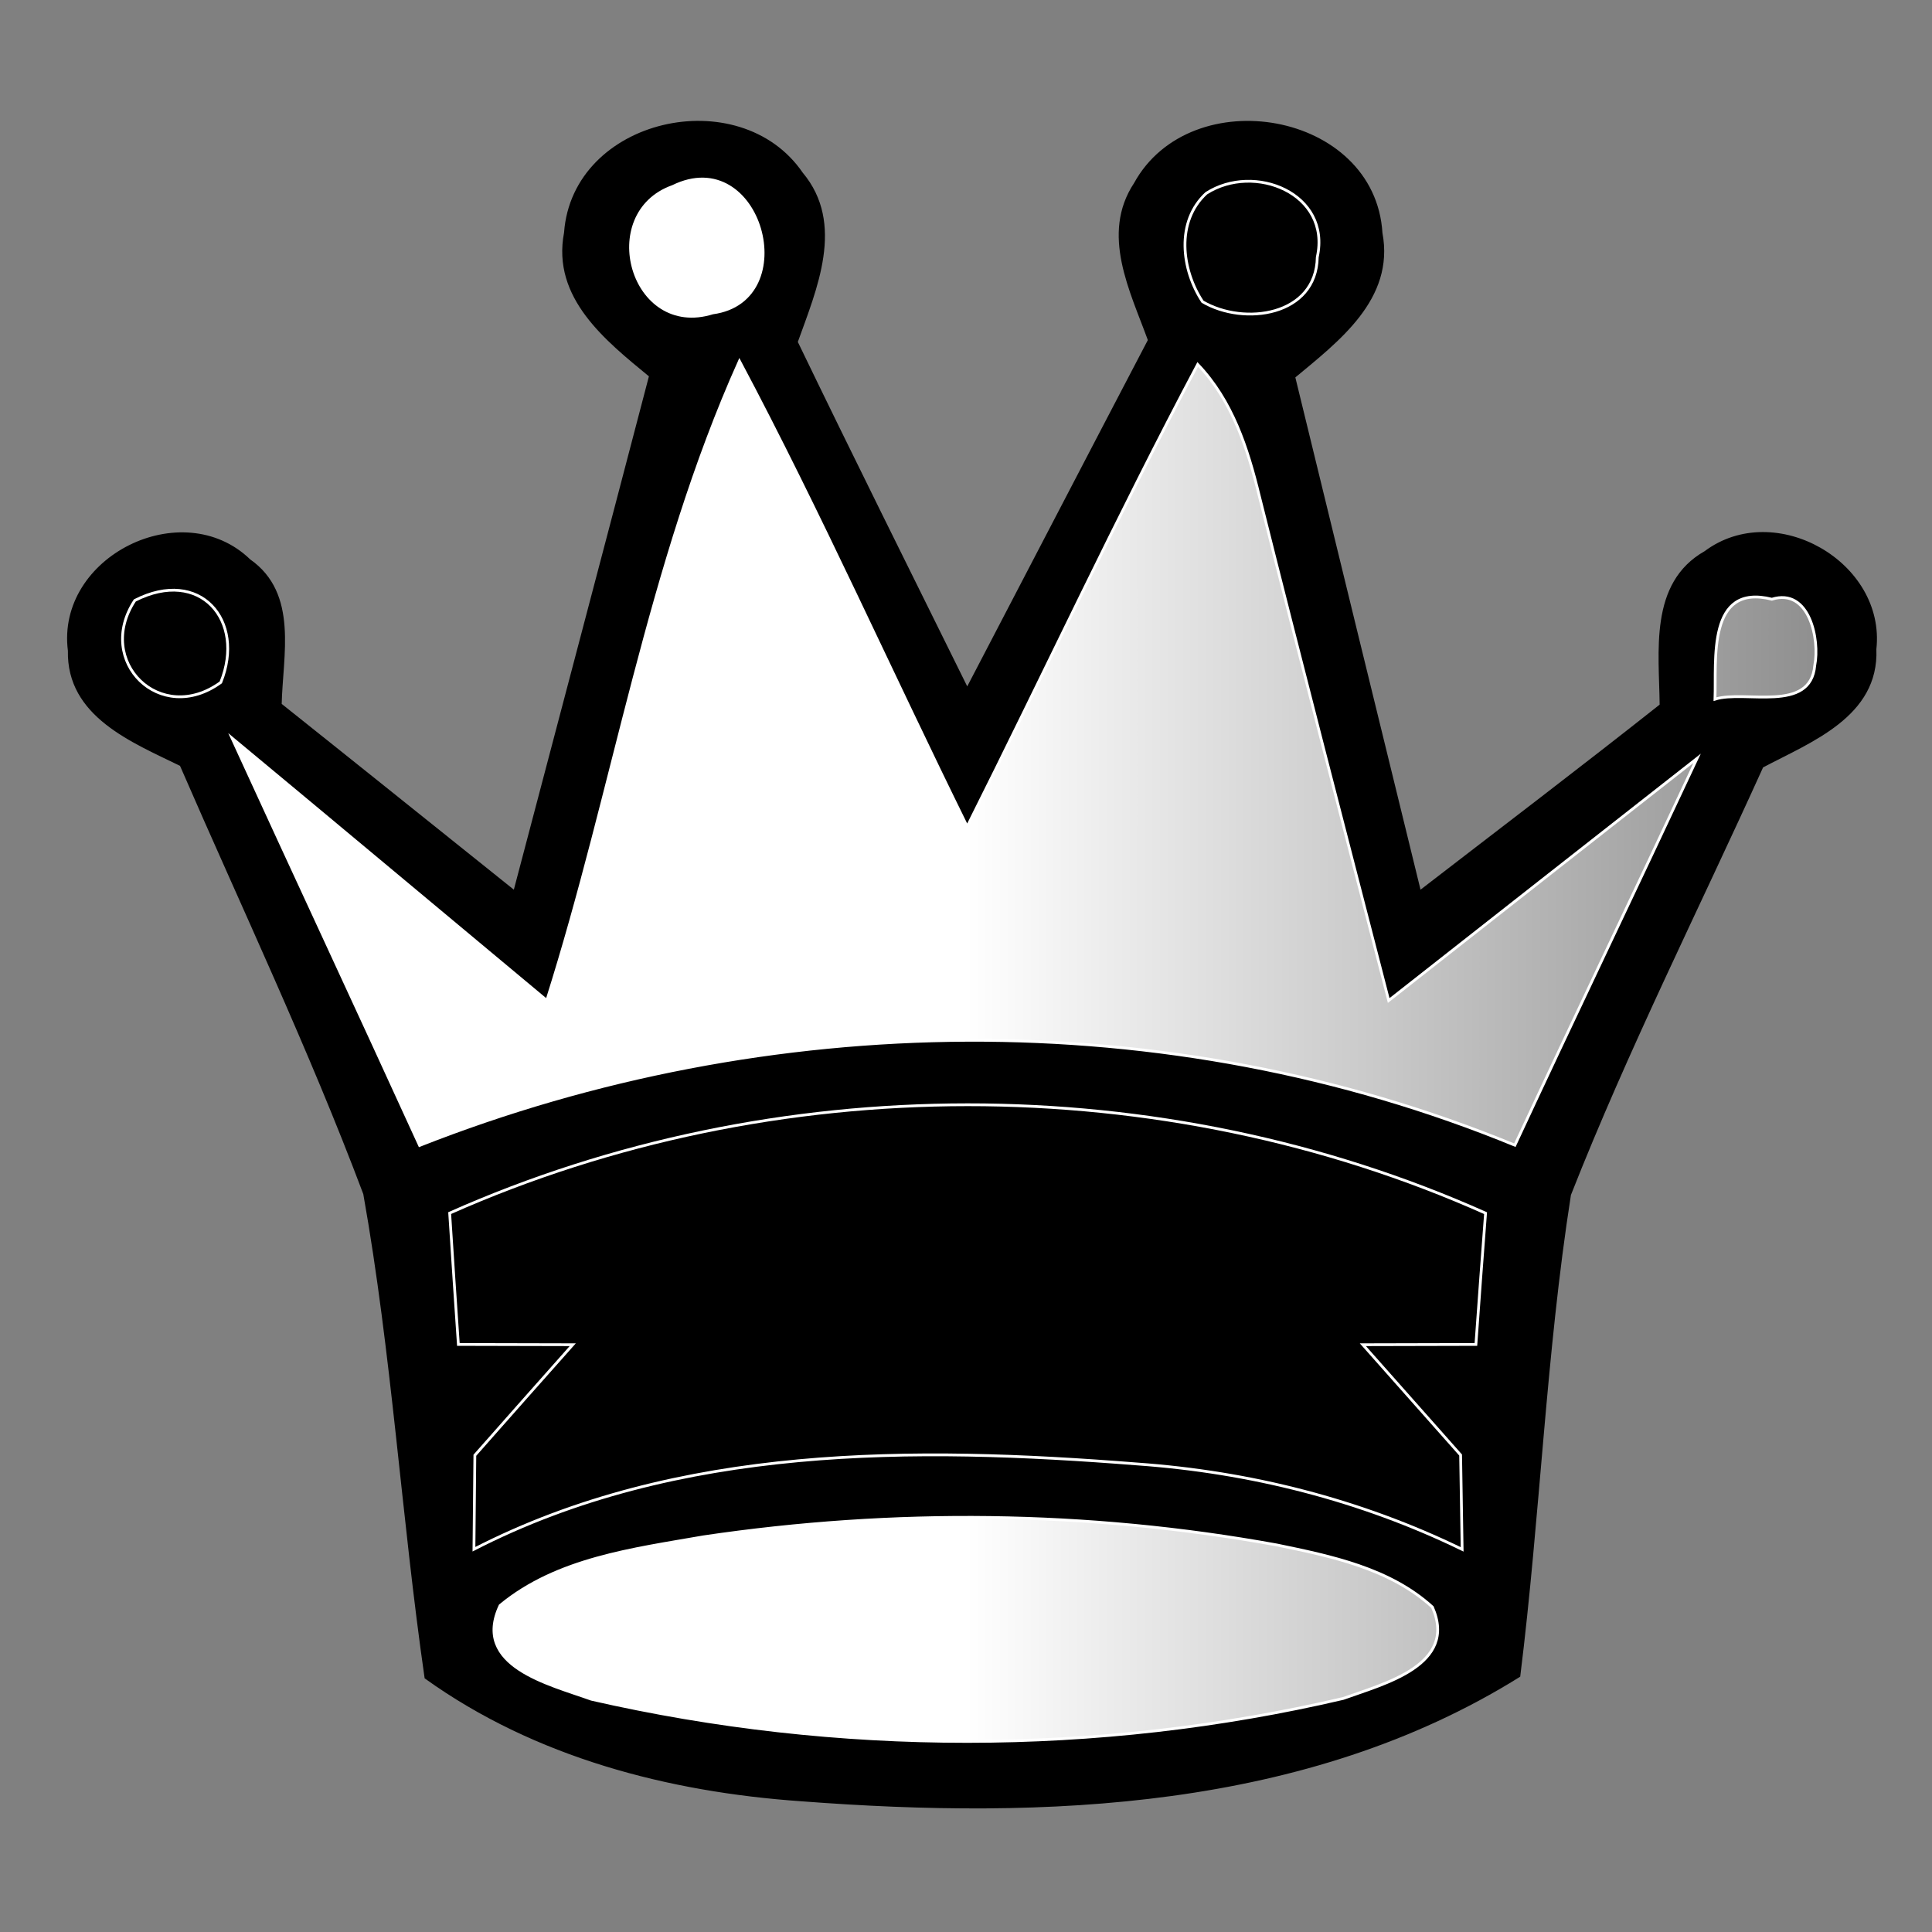 <?xml version="1.0" encoding="UTF-8" standalone="no"?>
<!-- Created with Inkscape (http://www.inkscape.org/) -->
<svg id="svg2339" xmlns:rdf="http://www.w3.org/1999/02/22-rdf-syntax-ns#" xmlns="http://www.w3.org/2000/svg" height="80" width="80" version="1.0" xmlns:cc="http://web.resource.org/cc/" xmlns:xlink="http://www.w3.org/1999/xlink" xmlns:dc="http://purl.org/dc/elements/1.1/">
 <rect width="100%" height="100%" fill="#808080" stroke="none"/>
 <defs id="defs2341">
  <linearGradient id="linearGradient2175">
   <stop id="stop2177" stop-color="#fff" offset="0"/>
   <stop id="stop2179" stop-color="#fff" stop-opacity=".502" offset="1"/>
  </linearGradient>
  <linearGradient id="linearGradient2181" y2="50" xlink:href="#linearGradient2175" gradientUnits="userSpaceOnUse" x2="80" y1="50" x1="40"/>
 </defs>
 <g id="layer1">
  <path id="path30" d="m23.413 9.641c0.341-4.702 7.2-6.228 9.779-2.458 1.752 2.09 0.574 4.769-0.218 6.979 2.322 4.813 4.71 9.594 7.076 14.387 2.515-4.82 5.02-9.646 7.542-14.463-0.744-2.052-1.963-4.385-0.585-6.474 2.322-4.23 9.877-2.95 10.18 2.04 0.511 2.717-1.802 4.445-3.614 5.955 1.731 7.112 3.471 14.222 5.213 21.332 3.334-2.572 6.689-5.119 9.994-7.734-0.019-2.209-0.454-5.037 1.839-6.335 2.871-2.149 7.417 0.446 7.02 4.011 0.115 2.759-2.684 3.797-4.678 4.854-2.67 5.902-5.596 11.705-7.968 17.732-1.034 6.596-1.274 13.299-2.098 19.927-8.823 5.498-19.639 5.902-29.709 5.136-5.504-0.384-11.016-1.816-15.549-5.066-0.96-6.663-1.359-13.41-2.538-20.035-2.266-6.025-5.038-11.855-7.601-17.76-2.006-0.982-4.689-2.035-4.629-4.727-0.494-3.845 4.683-6.421 7.457-3.732 1.982 1.387 1.323 3.932 1.28 5.964 3.24 2.58 6.468 5.177 9.704 7.765 1.874-7.126 3.763-14.247 5.625-21.377-1.812-1.492-4.036-3.241-3.522-5.921z" stroke="#000" stroke-miterlimit="10" stroke-width=".115" fill="none"/>
  <path id="path32" d="m23.413 9.641c0.341-4.702 7.2-6.228 9.779-2.458 1.752 2.09 0.574 4.769-0.218 6.979 2.322 4.813 4.71 9.594 7.076 14.387 2.515-4.82 5.02-9.646 7.542-14.463-0.744-2.052-1.963-4.385-0.585-6.474 2.322-4.23 9.877-2.95 10.18 2.04 0.511 2.717-1.802 4.445-3.614 5.955 1.731 7.112 3.471 14.222 5.213 21.332 3.334-2.572 6.689-5.119 9.994-7.734-0.019-2.209-0.454-5.037 1.839-6.335 2.871-2.149 7.417 0.446 7.02 4.011 0.115 2.759-2.684 3.797-4.678 4.854-2.67 5.902-5.596 11.705-7.968 17.732-1.034 6.596-1.274 13.299-2.098 19.927-8.823 5.498-19.639 5.902-29.709 5.136-5.504-0.384-11.016-1.816-15.549-5.066-0.96-6.663-1.359-13.41-2.538-20.035-2.266-6.025-5.038-11.855-7.601-17.76-2.006-0.982-4.689-2.035-4.629-4.727-0.494-3.845 4.683-6.421 7.457-3.732 1.982 1.387 1.323 3.932 1.28 5.964 3.24 2.58 6.468 5.177 9.704 7.765 1.874-7.126 3.763-14.247 5.625-21.377-1.812-1.492-4.036-3.241-3.522-5.921z"/>
  <path id="path46" d="m27.856 7.722c3.633-1.786 5.413 4.726 1.655 5.235-3.361 1.047-4.801-4.119-1.655-5.235z" stroke="#fff" stroke-miterlimit="10" stroke-width=".115" fill="none"/>
  <path id="path48" d="m27.856 7.722c3.633-1.786 5.413 4.726 1.655 5.235-3.361 1.047-4.801-4.119-1.655-5.235z" fill="url(#linearGradient2181)"/>
  <path id="path50" d="m49.951 8.002c1.984-1.274 5.175 0.004 4.595 2.645-0.038 2.43-3.025 2.859-4.75 1.847-0.877-1.326-1.117-3.322 0.155-4.492z" stroke="#fff" stroke-miterlimit="10" stroke-width=".115" fill="none"/>
  <path id="path52" d="m49.951 8.002c1.984-1.274 5.175 0.004 4.595 2.645-0.038 2.43-3.025 2.859-4.75 1.847-0.877-1.326-1.117-3.322 0.155-4.492z" fill="url(#linearGradient2181)"/>
  <path id="path90" d="m22.644 41.428c2.786-8.78 4.197-18.048 7.975-26.475 3.356 6.319 6.263 12.862 9.43 19.276 3.198-6.371 6.203-12.841 9.546-19.14 1.429 1.498 2.065 3.46 2.543 5.424 1.749 6.982 3.564 13.947 5.365 20.916 4.256-3.341 8.508-6.689 12.769-10.026-2.501 5.346-5.055 10.666-7.545 16.017-14.389-5.914-30.933-5.672-45.352 0.009-2.57-5.632-5.188-11.24-7.767-16.866 4.351 3.613 8.689 7.243 13.036 10.865z" stroke="#fff" stroke-miterlimit="10" stroke-width=".115" fill="none"/>
  <path id="path92" d="m22.644 41.428c2.786-8.78 4.197-18.048 7.975-26.475 3.356 6.319 6.263 12.862 9.43 19.276 3.198-6.371 6.203-12.841 9.546-19.14 1.429 1.498 2.065 3.46 2.543 5.424 1.749 6.982 3.564 13.947 5.365 20.916 4.256-3.341 8.508-6.689 12.769-10.026-2.501 5.346-5.055 10.666-7.545 16.017-14.389-5.914-30.933-5.672-45.352 0.009-2.57-5.632-5.188-11.24-7.767-16.866 4.351 3.613 8.689 7.243 13.036 10.865z" fill="url(#linearGradient2181)"/>
  <path id="path106" d="m5.584 24.862c2.699-1.378 4.593 0.824 3.559 3.394-2.496 1.819-5.224-0.868-3.559-3.394z" stroke="#fff" stroke-miterlimit="10" stroke-width=".115" fill="none"/>
  <path id="path108" d="m5.584 24.862c2.699-1.378 4.593 0.824 3.559 3.394-2.496 1.819-5.224-0.868-3.559-3.394z" fill="url(#linearGradient2181)"/>
  <path id="path110" d="m71.014 28.951c0.058-1.632-0.332-4.811 2.355-4.139 1.557-0.482 1.989 1.672 1.776 2.741-0.169 1.992-2.902 1.005-4.131 1.398z" stroke="#fff" stroke-miterlimit="10" stroke-width=".115" fill="none"/>
  <path id="path112" d="m71.014 28.951c0.058-1.632-0.332-4.811 2.355-4.139 1.557-0.482 1.989 1.672 1.776 2.741-0.169 1.992-2.902 1.005-4.131 1.398z" fill="url(#linearGradient2181)"/>
  <path id="path134" d="m18.62 50.232c13.428-5.971 29.47-5.994 42.894 0.002-0.138 1.812-0.272 3.624-0.4 5.437-1.566 0.003-3.126 0.006-4.681 0.011 1.344 1.521 2.698 3.043 4.048 4.567 0.015 0.977 0.047 2.93 0.063 3.907-4.209-2.049-8.795-3.207-13.456-3.536-9.226-0.728-19.022-0.806-27.463 3.53 0.009-0.973 0.028-2.918 0.038-3.891 1.347-1.528 2.697-3.052 4.053-4.577-1.584-0.005-3.162-0.008-4.736-0.011-0.124-1.813-0.245-3.627-0.36-5.439z" stroke="#fff" stroke-miterlimit="10" stroke-width=".115" fill="none"/>
  <path id="path136" d="m18.62 50.232c13.428-5.971 29.47-5.994 42.894 0.002-0.138 1.812-0.272 3.624-0.4 5.437-1.566 0.003-3.126 0.006-4.681 0.011 1.344 1.521 2.698 3.043 4.048 4.567 0.015 0.977 0.047 2.93 0.063 3.907-4.209-2.049-8.795-3.207-13.456-3.536-9.226-0.728-19.022-0.806-27.463 3.53 0.009-0.973 0.028-2.918 0.038-3.891 1.347-1.528 2.697-3.052 4.053-4.577-1.584-0.005-3.162-0.008-4.736-0.011-0.124-1.813-0.245-3.627-0.36-5.439z" fill="url(#linearGradient2181)"/>
  <path id="path146" d="m37.03 51.851c2.506-0.661 5.221-0.453 7.628 0.509 0.637 2.977-2.628 2.77-4.642 2.879-1.997-0.104-5.18 0.053-4.562-2.866 0.394-0.13 1.182-0.392 1.576-0.522z" stroke="#000" stroke-miterlimit="10" stroke-width=".115" fill="none"/>
  <path id="path148" d="m37.03 51.851c2.506-0.661 5.221-0.453 7.628 0.509 0.637 2.977-2.628 2.77-4.642 2.879-1.997-0.104-5.18 0.053-4.562-2.866 0.394-0.13 1.182-0.392 1.576-0.522z"/>
  <path id="path162" d="m29.122 63.638c7.866-1.167 15.919-1.085 23.749 0.336 2.257 0.466 4.678 0.966 6.442 2.572 1.063 2.41-2.006 3.173-3.692 3.783-10.172 2.378-20.95 2.358-31.129 0.034-1.756-0.632-4.963-1.373-3.784-3.883 2.351-1.946 5.507-2.334 8.414-2.842z" stroke="#fff" stroke-miterlimit="10" stroke-width=".115" fill="none"/>
  <path id="path164" d="m29.122 63.638c7.866-1.167 15.919-1.085 23.749 0.336 2.257 0.466 4.678 0.966 6.442 2.572 1.063 2.41-2.006 3.173-3.692 3.783-10.172 2.378-20.95 2.358-31.129 0.034-1.756-0.632-4.963-1.373-3.784-3.883 2.351-1.946 5.507-2.334 8.414-2.842z" fill="url(#linearGradient2181)"/>
 </g>
</svg>
